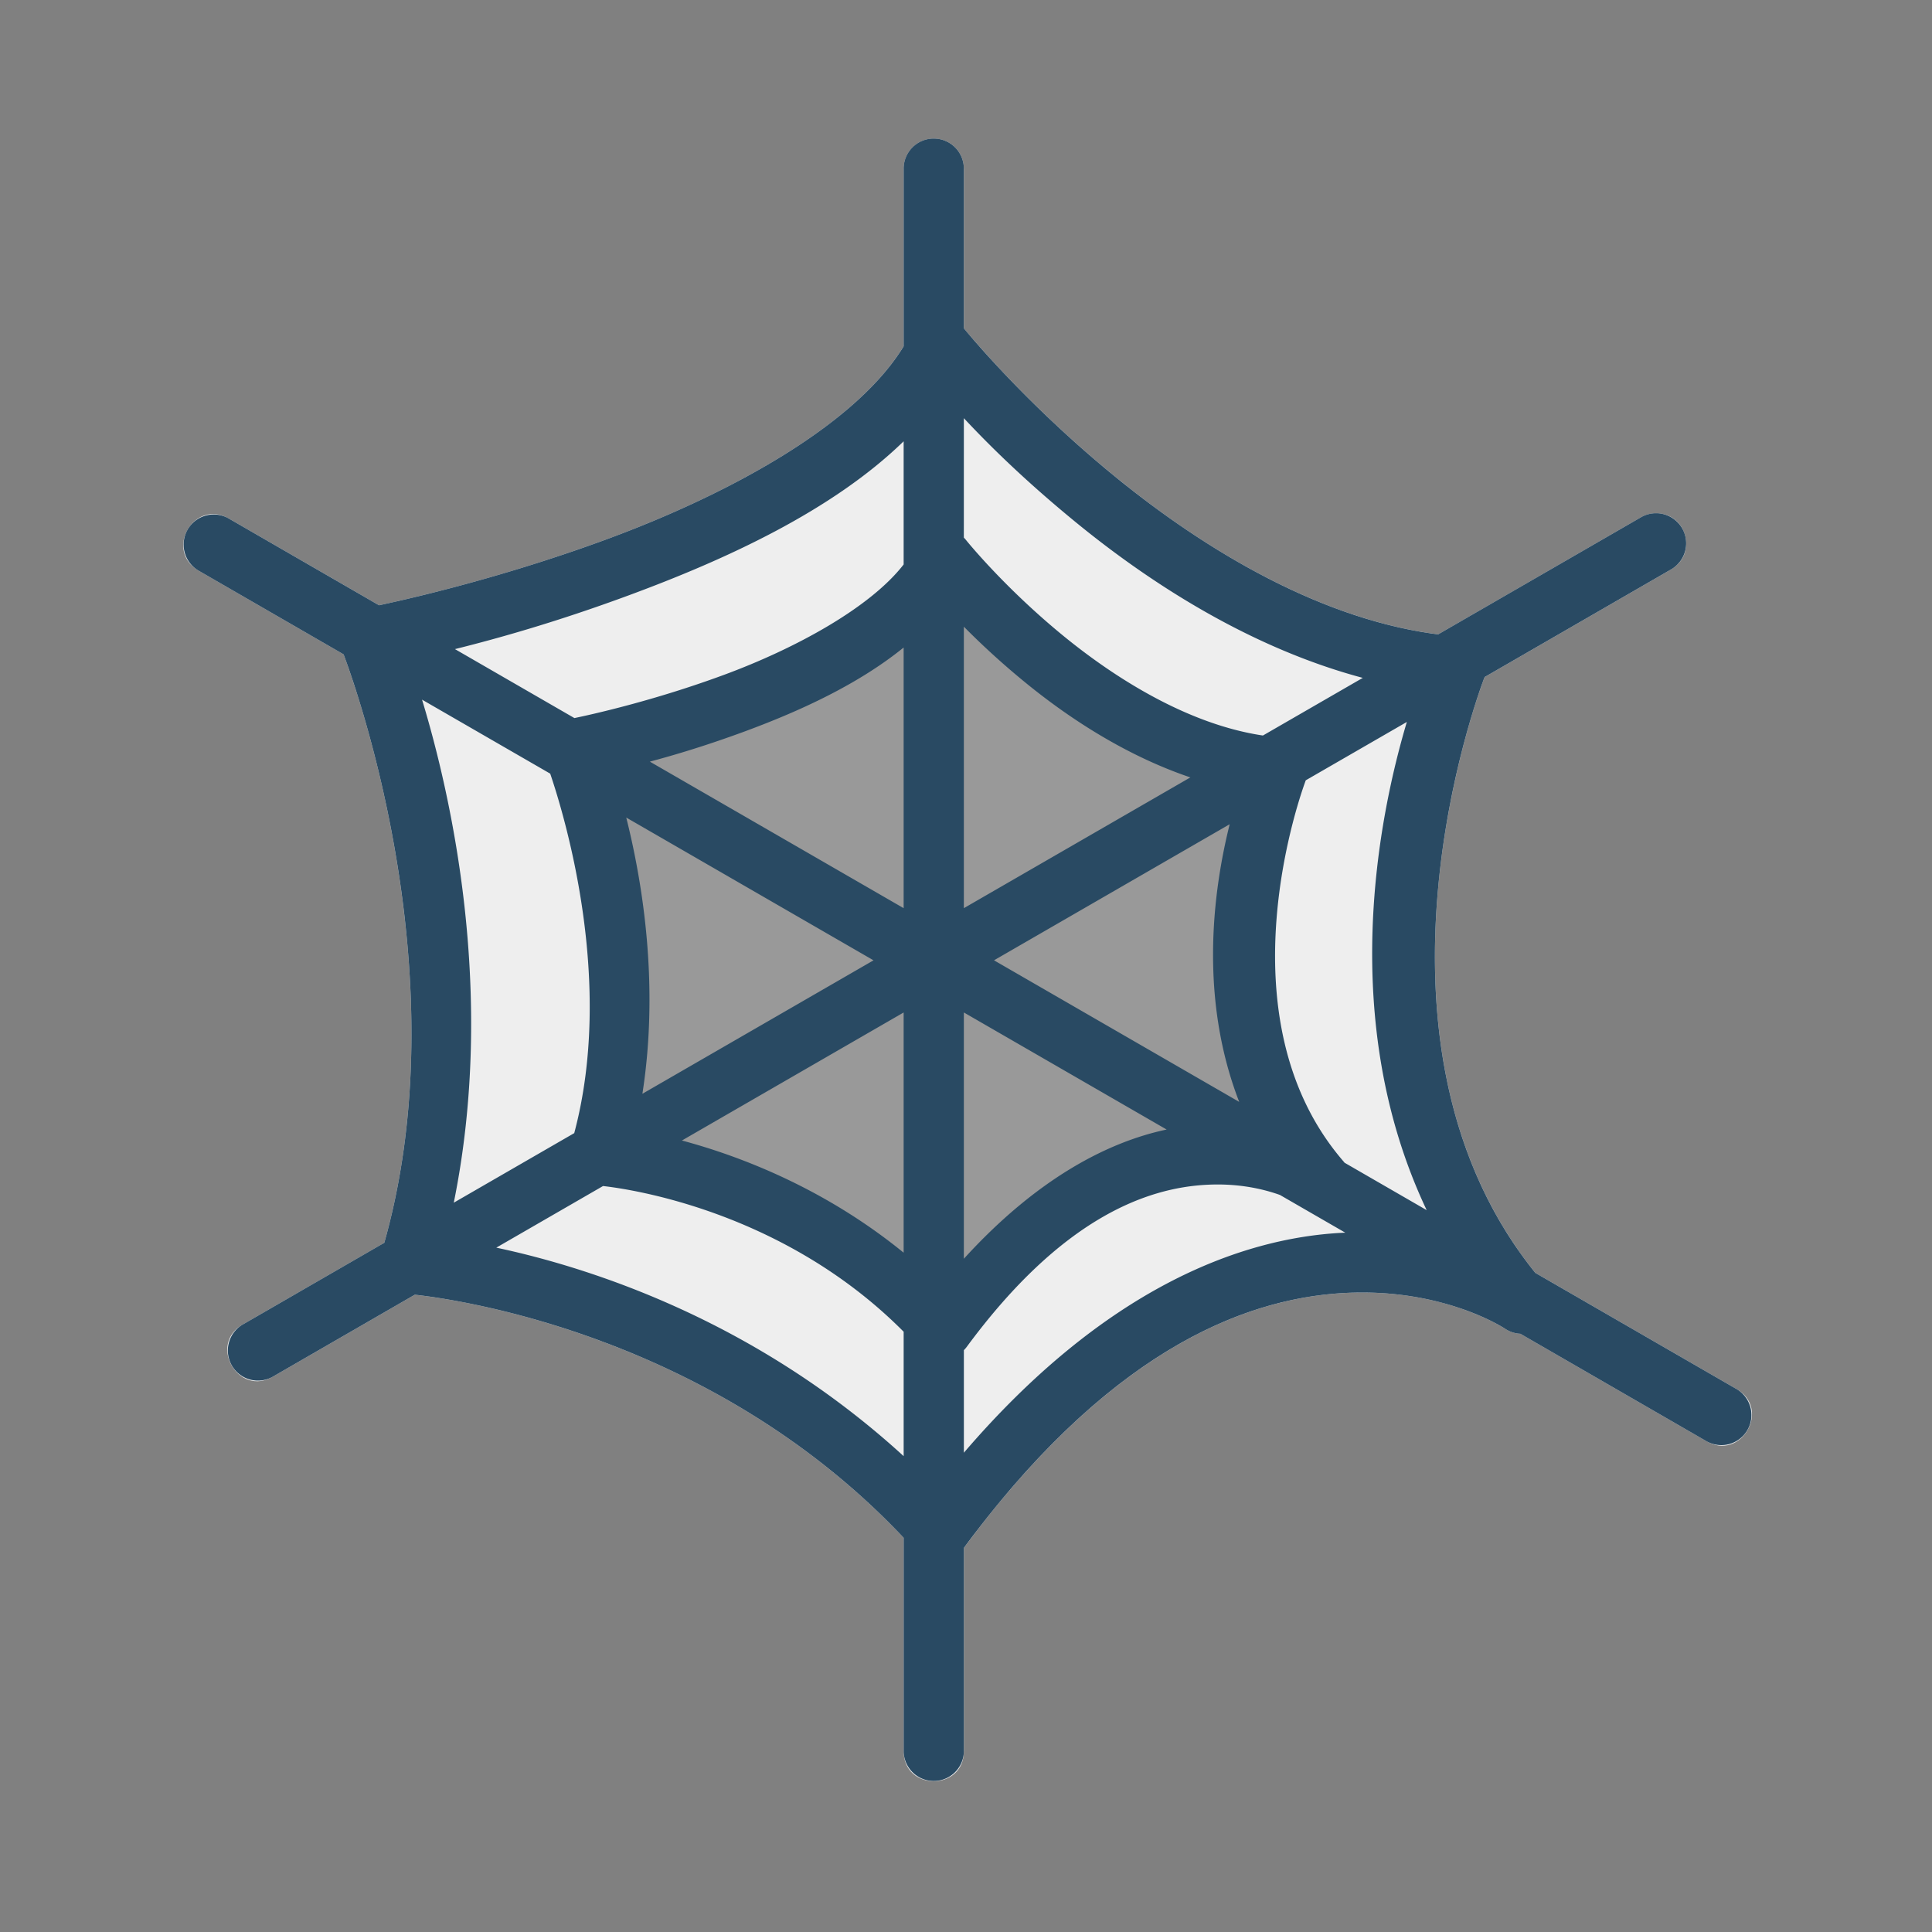 <?xml version="1.0" encoding="UTF-8" standalone="no"?>
<svg
   xmlns:dc="http://purl.org/dc/elements/1.1/"
   xmlns:cc="http://creativecommons.org/ns#"
   xmlns:rdf="http://www.w3.org/1999/02/22-rdf-syntax-ns#"
   xmlns:svg="http://www.w3.org/2000/svg"
   xmlns="http://www.w3.org/2000/svg"
   xmlns:xlink="http://www.w3.org/1999/xlink"
   xmlns:sodipodi="http://sodipodi.sourceforge.net/DTD/sodipodi-0.dtd"
   xmlns:inkscape="http://www.inkscape.org/namespaces/inkscape"
   id="svg6744"
   version="1.1"
   viewBox="0 0 48 48"
   height="48mm"
   width="48mm"
   sodipodi:docname="spider_web.svg"
   inkscape:version="0.92.3 (2405546, 2018-03-11)">
  <rect x="0" y="0" width="48" height="48" fill="#808080" stroke="none"/>
  <sodipodi:namedview
     pagecolor="#ffffff"
     bordercolor="#666666"
     borderopacity="1"
     objecttolerance="10"
     gridtolerance="10"
     guidetolerance="10"
     inkscape:pageopacity="0"
     inkscape:pageshadow="2"
     inkscape:window-width="2560"
     inkscape:window-height="1403"
     id="namedview15"
     showgrid="false"
     inkscape:zoom="5.2034722"
     inkscape:cx="43.518754"
     inkscape:cy="98.777921"
     inkscape:window-x="0"
     inkscape:window-y="55"
     inkscape:window-maximized="1"
     inkscape:current-layer="svg6744" />
  <defs
     id="defs6738">
    <radialGradient
       r="25.775"
       fy="572.867"
       fx="-153.52"
       cy="572.867"
       cx="-153.52"
       gradientTransform="matrix(2.199,-4.5984065e-7,5.7386443e-7,2.745,184.128,-999.504)"
       gradientUnits="userSpaceOnUse"
       id="radialGradient5953"
       xlink:href="#linearGradient5949" />
    <linearGradient
       id="linearGradient5949">
      <stop
         id="stop5945"
         offset="0"
         style="stop-color:#999999;stop-opacity:1;" />
      <stop
         id="stop5947"
         offset="1"
         style="stop-color:#9cfffa;stop-opacity:0.992" />
    </linearGradient>
  </defs>
  <g
     transform="translate(0,-249)"
     id="layer1">
    <g
       transform="matrix(0.374,0,0,0.374,80.904,58.073)"
       id="g5720-3">
      <g
         id="g5636-9">
        <path
           id="path4538-5-4"
           d="m -154.321,519.704 c -1.105,0.016 -1.987,0.925 -1.971,2.029 v 11.773 c -3.212,5.272 -11.683,9.851 -19.676,12.799 -6.883,2.539 -13.026,3.945 -15.174,4.403 l -9.98,-5.762 c -2.31,-1.334 -4.31,2.131 -2,3.465 l 9.625,5.557 c 0.664,1.755 7.757,21.211 2.705,39.09 l -9.355,5.402 c -2.412,1.305 -0.336,4.9 2,3.463 l 9.38,-5.415 c 2.955,0.326 19.823,2.728 32.476,16.147 v 14.155 c -0.022,2.689 4.023,2.689 4,0 V 613.325 c 9.827,-13.277 18.846,-16.614 25.377,-16.937 6.545,-0.324 10.584,2.385 10.584,2.385 0.301,0.198 0.649,0.312 1.009,0.329 l 12.309,7.107 c 2.336,1.437 4.412,-2.158 2,-3.463 l -13.32,-7.69 c -12.677,-15.732 -3.382,-39.538 -3.382,-39.538 0.005,-0.013 0.009,-0.026 0.013,-0.039 l 12.368,-7.141 c 1.767,-0.99 1.112,-3.677 -0.912,-3.744 -0.382,-0.012 -0.759,0.085 -1.088,0.281 l -13.452,7.766 c -8.01,-1.019 -15.779,-5.819 -21.591,-10.586 -5.645,-4.63 -9.349,-9.054 -9.916,-9.746 v -10.575 c 0.017,-1.128 -0.902,-2.046 -2.029,-2.029 z"
           style="color:#000000;font-style:normal;font-variant:normal;font-weight:normal;font-stretch:normal;font-size:medium;line-height:normal;font-family:sans-serif;font-variant-ligatures:normal;font-variant-position:normal;font-variant-caps:normal;font-variant-numeric:normal;font-variant-alternates:normal;font-feature-settings:normal;text-indent:0;text-align:start;text-decoration:none;text-decoration-line:none;text-decoration-style:solid;text-decoration-color:#000000;letter-spacing:normal;word-spacing:normal;text-transform:none;writing-mode:lr-tb;direction:ltr;text-orientation:mixed;dominant-baseline:auto;baseline-shift:baseline;text-anchor:start;white-space:normal;shape-padding:0;clip-rule:nonzero;display:inline;overflow:visible;visibility:visible;opacity:1;isolation:auto;mix-blend-mode:normal;color-interpolation:sRGB;color-interpolation-filters:linearRGB;solid-color:#000000;solid-opacity:1;vector-effect:none;fill:#eeeeee;fill-opacity:1;fill-rule:evenodd;stroke:none;stroke-width:4;stroke-linecap:round;stroke-linejoin:round;stroke-miterlimit:4;stroke-dasharray:none;stroke-dashoffset:0;stroke-opacity:1;color-rendering:auto;image-rendering:auto;shape-rendering:auto;text-rendering:auto;enable-background:accumulate" />
        <path
           id="path4548-3-8-4-8"
           d="m -153.831,546.375 c -0.736,0.004 -1.406,0.428 -1.724,1.092 -1.525,3.187 -6.99,6.308 -12.208,8.234 -5.218,1.926 -9.973,2.846 -9.973,2.846 -1.185,0.228 -1.868,1.48 -1.42,2.6 0,0 5.099,13.145 1.595,24.654 -0.358,1.178 0.47,2.385 1.698,2.475 0,0 12.105,0.935 20.611,10.442 0.813,0.908 2.254,0.84 2.977,-0.141 6.052,-8.208 11.473,-10.151 15.345,-10.343 3.871,-0.192 6.187,1.375 6.187,1.375 1.86,1.228 3.968,-1.165 2.516,-2.855 -8.148,-9.425 -2.379,-24.429 -2.379,-24.429 0.482,-1.207 -0.349,-2.534 -1.645,-2.628 -5.056,-0.365 -10.15,-3.442 -13.919,-6.536 -3.769,-3.094 -6.152,-6.065 -6.152,-6.065 -0.367,-0.458 -0.922,-0.723 -1.508,-0.72 z"
           style="color:#000000;font-style:normal;font-variant:normal;font-weight:normal;font-stretch:normal;font-size:medium;line-height:normal;font-family:sans-serif;font-variant-ligatures:normal;font-variant-position:normal;font-variant-caps:normal;font-variant-numeric:normal;font-variant-alternates:normal;font-feature-settings:normal;text-indent:0;text-align:start;text-decoration:none;text-decoration-line:none;text-decoration-style:solid;text-decoration-color:#000000;letter-spacing:normal;word-spacing:normal;text-transform:none;writing-mode:lr-tb;direction:ltr;text-orientation:mixed;dominant-baseline:auto;baseline-shift:baseline;text-anchor:start;white-space:normal;shape-padding:0;clip-rule:nonzero;display:inline;overflow:visible;visibility:visible;opacity:1;isolation:auto;mix-blend-mode:normal;color-interpolation:sRGB;color-interpolation-filters:linearRGB;solid-color:#000000;solid-opacity:1;vector-effect:none;fill:#999999;fill-opacity:1;fill-rule:evenodd;stroke:none;stroke-width:4;stroke-linecap:round;stroke-linejoin:round;stroke-miterlimit:4;stroke-dasharray:none;stroke-dashoffset:0;stroke-opacity:1;color-rendering:auto;image-rendering:auto;shape-rendering:auto;text-rendering:auto;enable-background:accumulate" />
      </g>
      <path
         style="color:#000000;font-style:normal;font-variant:normal;font-weight:normal;font-stretch:normal;font-size:medium;line-height:normal;font-family:sans-serif;font-variant-ligatures:normal;font-variant-position:normal;font-variant-caps:normal;font-variant-numeric:normal;font-variant-alternates:normal;font-feature-settings:normal;text-indent:0;text-align:start;text-decoration:none;text-decoration-line:none;text-decoration-style:solid;text-decoration-color:#000000;letter-spacing:normal;word-spacing:normal;text-transform:none;writing-mode:lr-tb;direction:ltr;text-orientation:mixed;dominant-baseline:auto;baseline-shift:baseline;text-anchor:start;white-space:normal;shape-padding:0;clip-rule:nonzero;display:inline;overflow:visible;visibility:visible;opacity:1;isolation:auto;mix-blend-mode:normal;color-interpolation:sRGB;color-interpolation-filters:linearRGB;solid-color:#000000;solid-opacity:1;vector-effect:none;fill:#294a63;fill-opacity:1;fill-rule:evenodd;stroke:none;stroke-width:4;stroke-linecap:round;stroke-linejoin:round;stroke-miterlimit:4;stroke-dasharray:none;stroke-dashoffset:0;stroke-opacity:1;color-rendering:auto;image-rendering:auto;shape-rendering:auto;text-rendering:auto;enable-background:accumulate"
         d="m -154.321,519.704 a 2,2 0 0 0 -1.971,2.029 v 11.773 c -3.212,5.272 -11.683,9.851 -19.676,12.799 -6.883,2.539 -13.026,3.945 -15.174,4.403 l -9.98,-5.762 a 2,2 0 1 0 -2,3.465 l 9.625,5.557 c 0.664,1.755 7.757,21.211 2.705,39.09 l -9.355,5.402 a 2,2 0 1 0 2,3.463 l 9.38,-5.415 c 2.955,0.326 19.823,2.728 32.476,16.147 v 14.155 a 2,2 0 1 0 4,0 v -13.485 c 9.827,-13.277 18.846,-16.614 25.377,-16.937 6.545,-0.324 10.584,2.385 10.584,2.385 a 2,2 0 0 0 1.009,0.329 l 12.309,7.107 a 2,2 0 1 0 2,-3.463 l -13.32,-7.69 c -12.677,-15.732 -3.382,-39.538 -3.382,-39.538 a 2,2 0 0 0 0.013,-0.039 l 12.368,-7.141 a 2,2 0 0 0 -0.912,-3.744 2,2 0 0 0 -1.088,0.281 l -13.452,7.766 c -8.01,-1.019 -15.779,-5.819 -21.591,-10.586 -5.645,-4.63 -9.349,-9.054 -9.916,-9.746 v -10.575 a 2,2 0 0 0 -2.029,-2.029 z m 2.029,18.576 c 1.678,1.796 4.031,4.12 7.379,6.866 5.101,4.184 11.729,8.411 19.121,10.385 l -6.633,3.829 c -4.872,-0.725 -9.687,-3.69 -13.321,-6.673 -3.924,-3.221 -6.404,-6.314 -6.404,-6.314 a 2,2 0 0 0 -0.143,-0.159 z m -4,1.536 v 8.181 c -2.226,2.872 -7.179,5.578 -11.934,7.333 -4.73,1.746 -8.888,2.654 -9.937,2.871 l -7.935,-4.581 c 2.808,-0.697 6.747,-1.802 11.515,-3.561 6.49,-2.394 13.537,-5.622 18.291,-10.244 z m 4,12.314 c 1.065,1.076 2.383,2.315 4.008,3.648 2.98,2.446 6.768,4.918 11.038,6.365 l -15.046,8.686 z m -4,1.383 v 17.316 l -16.859,-9.734 c 1.718,-0.459 3.823,-1.092 6.311,-2.01 3.643,-1.345 7.516,-3.113 10.549,-5.572 z m -31.993,3.464 8.515,4.916 c 1.045,3.085 4.252,13.917 1.596,23.88 l -8.003,4.621 c 2.815,-13.855 -0.161,-27.012 -2.108,-33.417 z m 65.42,1.482 c -1.855,6.234 -4.658,19.81 1.318,32.43 l -5.455,-3.15 a 2,2 0 0 0 -0.065,-0.081 c -8.32,-9.623 -2.73,-24.743 -2.511,-25.324 z m -51.855,6.35 16.427,9.485 -15.354,8.865 c 1.117,-7.153 0.039,-13.929 -1.073,-18.35 z m 40.086,0.445 c -1.086,4.354 -2.061,11.482 0.633,18.444 l -16.289,-9.405 z m -17.658,12.504 13.471,7.777 c -4.007,0.846 -8.702,3.347 -13.471,8.584 z m -4,5.3e-4 v 15.957 c -5.213,-4.245 -10.785,-6.395 -14.73,-7.452 z m 20.901,11.426 c 1.736,0.007 3.123,0.347 4.098,0.696 l 4.341,2.506 c -0.054,0.002 -0.106,0.002 -0.16,0.005 -6.948,0.344 -15.941,3.838 -25.179,14.612 v -6.813 a 2,2 0 0 0 0.191,-0.22 c 6.301,-8.545 11.943,-10.568 15.973,-10.768 0.252,-0.013 0.497,-0.018 0.736,-0.017 z m -40.871,0.103 c 1.833,0.205 12.017,1.673 19.971,9.679 v 8.265 c -9.882,-9.043 -20.865,-12.535 -27.061,-13.851 z"
         id="path4538-56-1" />
    </g>
  </g>
</svg>

